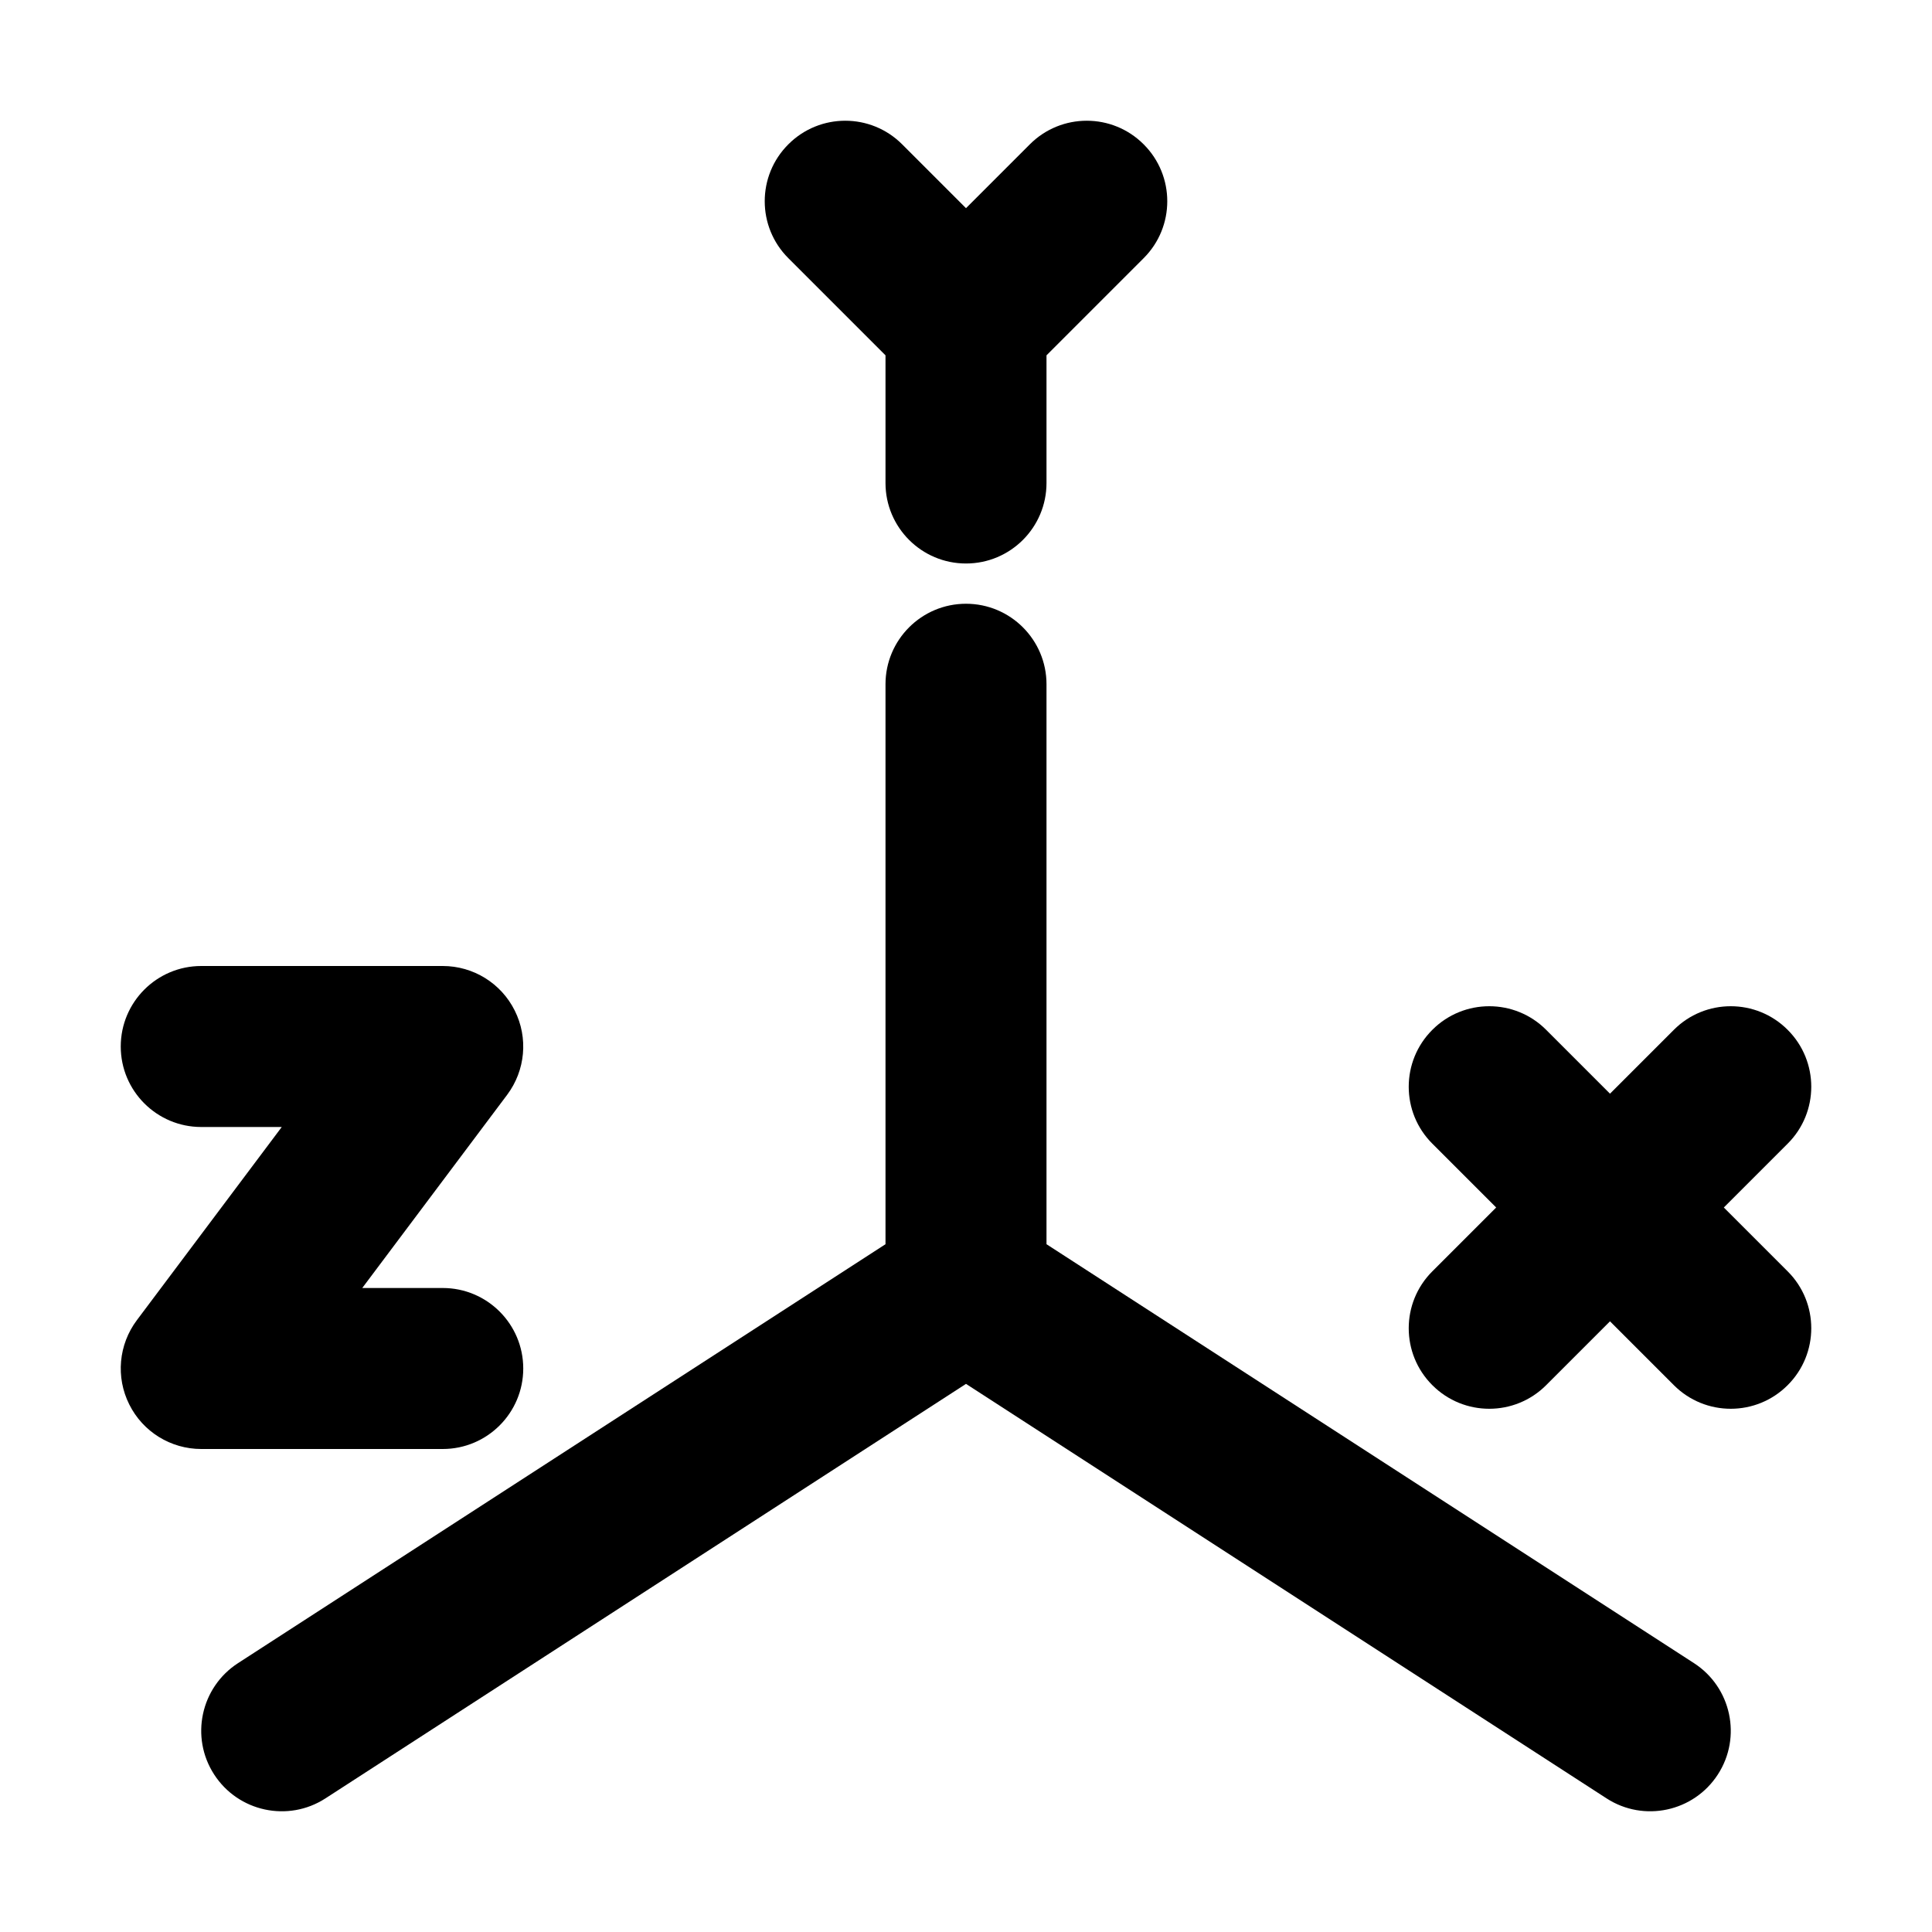 <svg width="24" height="24" viewBox="0 0 24 24" xmlns="http://www.w3.org/2000/svg">
    <path fill-rule="evenodd" clip-rule="evenodd" d="M9.793 1.793C10.183 1.402 10.817 1.402 11.207 1.793L12 2.586L12.793 1.793C13.183 1.402 13.817 1.402 14.207 1.793C14.598 2.183 14.598 2.817 14.207 3.207L13 4.414V6C13 6.552 12.552 7 12 7C11.448 7 11 6.552 11 6V4.414L9.793 3.207C9.402 2.817 9.402 2.183 9.793 1.793Z"/>
    <path fill-rule="evenodd" clip-rule="evenodd" d="M1.5 13C1.5 12.448 1.948 12 2.5 12H5.5C5.879 12 6.225 12.214 6.394 12.553C6.564 12.892 6.527 13.297 6.3 13.6L4.5 16H5.5C6.052 16 6.5 16.448 6.5 17C6.5 17.552 6.052 18 5.5 18H2.5C2.121 18 1.775 17.786 1.606 17.447C1.436 17.108 1.473 16.703 1.7 16.4L3.5 14H2.5C1.948 14 1.5 13.552 1.5 13Z"/>
    <path fill-rule="evenodd" clip-rule="evenodd" d="M17.793 12.793C18.183 12.402 18.817 12.402 19.207 12.793L20 13.586L20.793 12.793C21.183 12.402 21.817 12.402 22.207 12.793C22.598 13.183 22.598 13.817 22.207 14.207L21.414 15L22.207 15.793C22.598 16.183 22.598 16.817 22.207 17.207C21.817 17.598 21.183 17.598 20.793 17.207L20 16.414L19.207 17.207C18.817 17.598 18.183 17.598 17.793 17.207C17.402 16.817 17.402 16.183 17.793 15.793L18.586 15L17.793 14.207C17.402 13.817 17.402 13.183 17.793 12.793Z"/>
    <path fill-rule="evenodd" clip-rule="evenodd" d="M12 7.5C12.552 7.5 13 7.948 13 8.5V15.456L21.043 20.66C21.507 20.96 21.64 21.58 21.34 22.043C21.04 22.507 20.42 22.64 19.957 22.34L12 17.191L4.043 22.34C3.58 22.64 2.96 22.507 2.66 22.043C2.36 21.58 2.493 20.96 2.957 20.66L11 15.456V8.5C11 7.948 11.448 7.5 12 7.5Z"/>
</svg>
